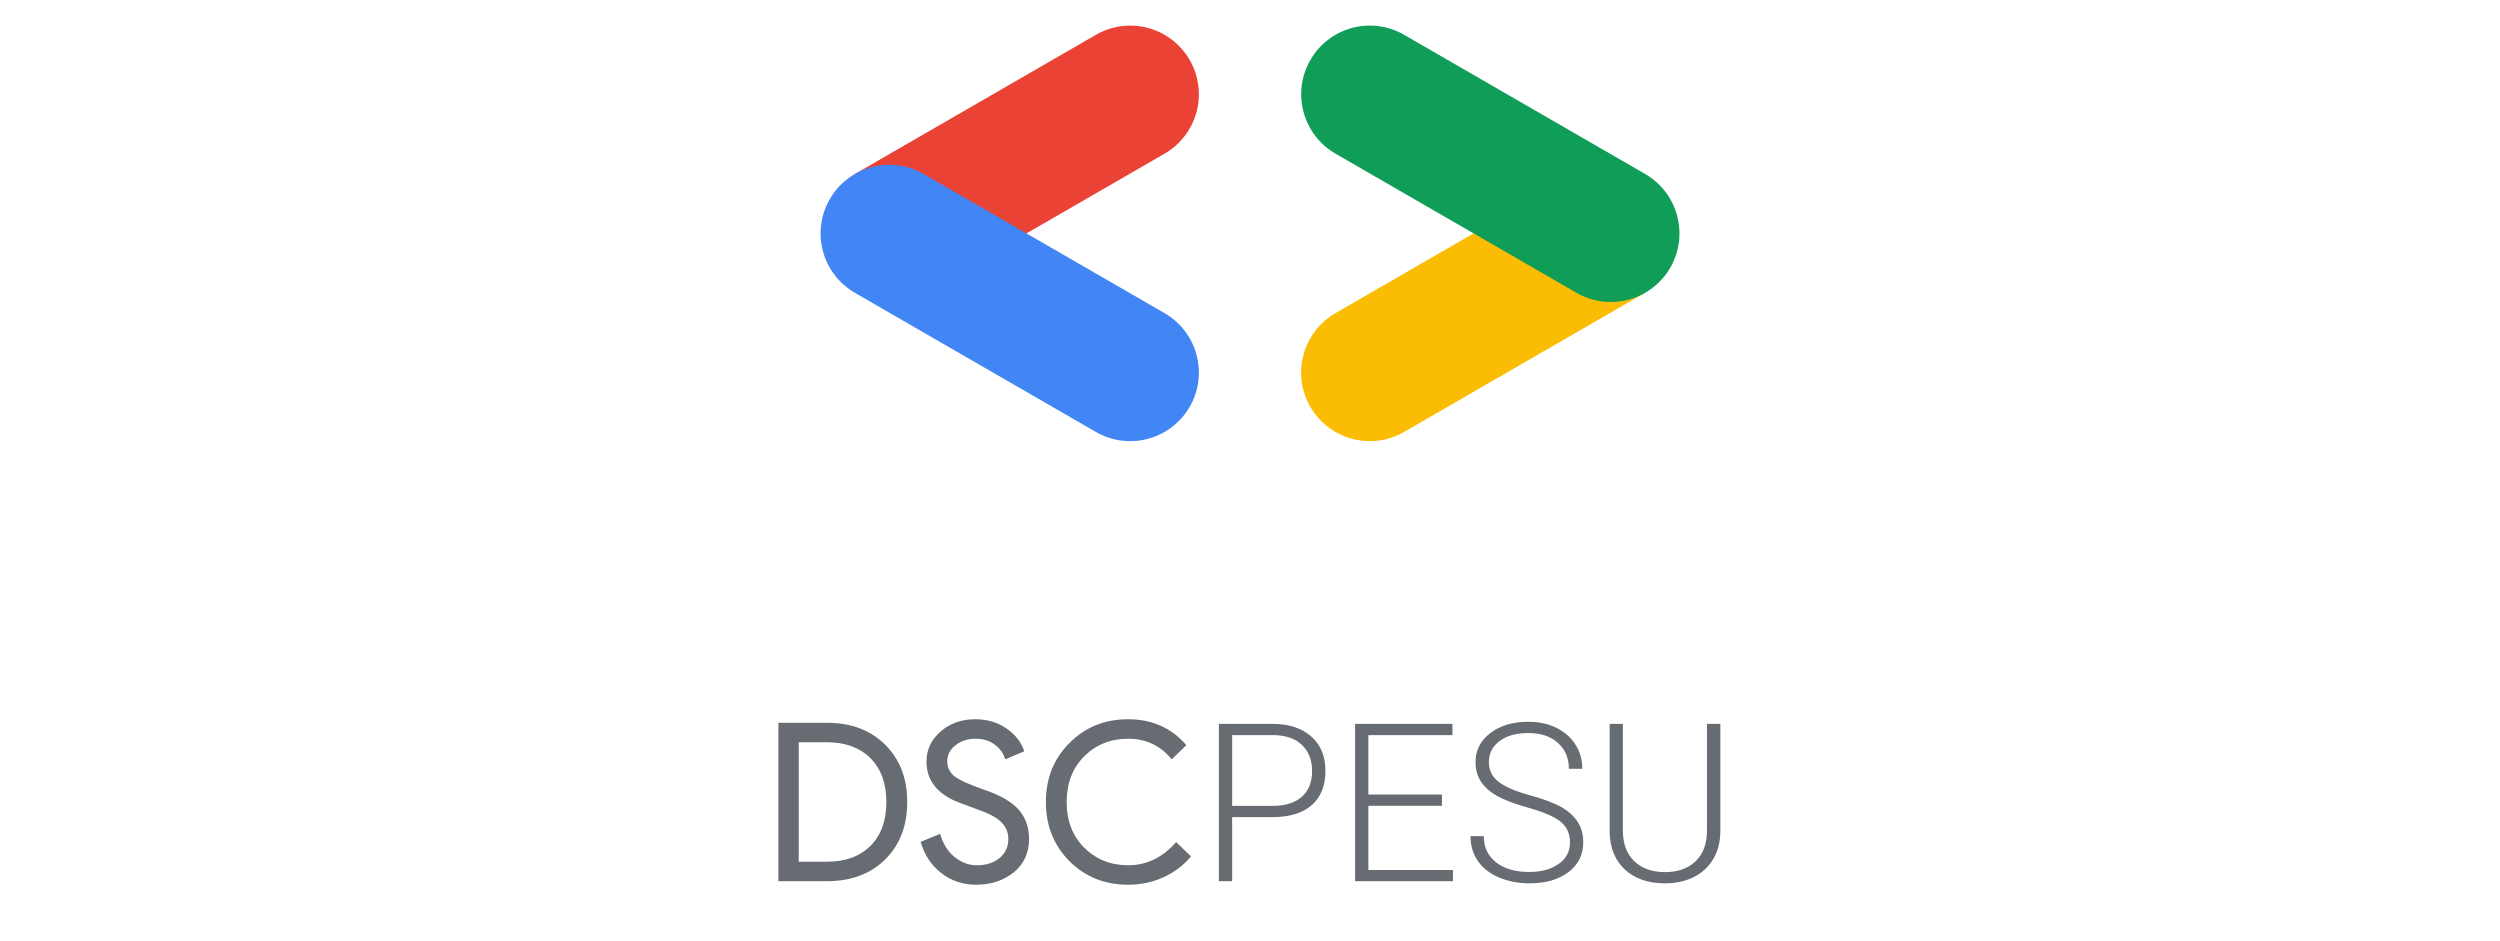 <?xml version="1.0" encoding="utf-8"?>
<!-- Generator: Adobe Illustrator 23.0.1, SVG Export Plug-In . SVG Version: 6.00 Build 0)  -->
<svg version="1.1" id="Layer_1" xmlns="http://www.w3.org/2000/svg" xmlns:xlink="http://www.w3.org/1999/xlink" x="0px" y="0px"
	 viewBox="0 0 3390 1276.2" style="enable-background:new 0 0 3390 1276.2;" xml:space="preserve">
<style type="text/css">
	.st0{fill:#EA4335;}
	.st1{fill:#4285F4;}
	.st2{fill:#FBBC04;}
	.st3{fill:#0F9D58;}
	.st4{fill:#676C72;}
</style>
<g>
	<g>
		<g>
			<path class="st0" d="M1390,317.6l189.1-109.2c44.5-25.7,59.8-82.6,34.1-127.1c-25.7-44.5-82.6-59.8-127.1-34.1l-326.8,188.7
				L1390,317.6z"/>
		</g>
		<g>
			<path class="st1" d="M1532.5,598.2c32.2,0,63.4-16.7,80.7-46.5c25.7-44.5,10.4-101.4-34.1-127.1l-326.8-188.7
				c-44.5-25.7-101.4-10.4-127.1,34.1c-25.7,44.5-10.4,101.4,34.1,127.1L1486,585.7C1500.7,594.2,1516.7,598.2,1532.5,598.2z"/>
		</g>
		<g>
			<path class="st2" d="M1857.5,598.2c15.8,0,31.8-4,46.4-12.5l326.8-188.7L2003,313.7l-192.1,110.9
				c-44.5,25.7-59.8,82.6-34.1,127.1C1794.1,581.5,1825.4,598.2,1857.5,598.2z"/>
		</g>
		<g>
			<path class="st3" d="M2184.2,409.5c32.2,0,63.4-16.7,80.7-46.5c25.7-44.5,10.4-101.4-34.1-127.1L1904,47.2
				c-44.5-25.7-101.4-10.5-127.1,34.1c-25.7,44.5-10.4,101.4,34.1,127.1l326.8,188.7C2152.4,405.5,2168.4,409.5,2184.2,409.5z"/>
		</g>
	</g>
</g>
<g>
	<path class="st4" d="M1055.5,1194.9V980.1h65.7c32.8,0,59.1,9.9,79.1,29.7c19.9,19.8,29.9,45.7,29.9,77.7c0,32.2-10,58.2-29.9,77.9
		c-19.9,19.7-46.3,29.5-79.1,29.5H1055.5z M1083.1,1006.5v162h38.1c25,0,44.7-7.1,59.1-21.5c14.4-14.3,21.6-34.1,21.6-59.5
		c0-25.2-7.2-45-21.6-59.4c-14.4-14.4-34.1-21.6-59.1-21.6H1083.1z"/>
	<path class="st4" d="M1395.4,1137.6c0,18.8-6.9,33.9-20.7,45.3c-14,11.2-31,16.8-51,16.8c-17.8,0-33.5-5.2-47.1-15.6
		c-13.6-10.4-23-24.6-28.2-42.6l26.4-10.8c1.8,6.4,4.3,12.2,7.5,17.4c3.2,5.2,6.9,9.7,11.3,13.3c4.3,3.7,9,6.6,14.3,8.7
		c5.2,2.1,10.7,3.2,16.5,3.2c12.6,0,22.9-3.2,30.9-9.8c8-6.5,12-15.2,12-25.9c0-9-3.3-16.7-9.9-23.1c-6.2-6.2-17.8-12.2-34.8-18
		c-17.2-6.2-27.9-10.4-32.1-12.6c-22.8-11.6-34.2-28.7-34.2-51.3c0-15.8,6.3-29.3,18.9-40.5c12.8-11.2,28.5-16.8,47.1-16.8
		c16.4,0,30.6,4.2,42.6,12.6c12,8.2,20,18.5,24,30.9l-25.8,10.8c-2.4-8-7.2-14.6-14.3-20c-7.1-5.3-15.8-7.9-25.9-7.9
		c-10.8,0-19.9,3-27.3,9c-7.4,5.6-11.1,12.9-11.1,21.9c0,7.4,2.9,13.8,8.7,19.2c6.4,5.4,20.3,11.8,41.7,19.2
		c21.8,7.4,37.4,16.5,46.6,27.1C1390.8,1108.9,1395.4,1122,1395.4,1137.6z"/>
	<path class="st4" d="M1529.8,1199.7c-31.8,0-58.4-10.7-79.8-32.1c-21.2-21.4-31.8-48.1-31.8-80.1c0-32,10.6-58.6,31.8-79.8
		c21.2-21.6,47.8-32.4,79.8-32.4c32.4,0,58.7,11.7,78.9,35.1l-19.8,19.2c-15.4-18.6-35.1-27.9-59.1-27.9c-23.8,0-43.7,8-59.7,24
		c-15.8,15.8-23.7,36.4-23.7,61.8c0,25.4,7.9,46,23.7,61.8c16,16,35.9,24,59.7,24c25,0,46.7-10.5,65.1-31.5l20.1,19.5
		c-10.2,12.2-22.7,21.7-37.5,28.3C1562.7,1196.4,1546.8,1199.7,1529.8,1199.7z"/>
	<path class="st4" d="M1670.8,1108v86.9h-18V981.6h72.7c22.2,0,39.7,5.7,52.5,17c12.8,11.3,19.3,26.9,19.3,46.7
		c0,20-6.2,35.5-18.5,46.4c-12.4,10.9-30.2,16.3-53.7,16.3H1670.8z M1670.8,1092.8h54.6c17.5,0,30.8-4.2,40-12.5
		c9.2-8.3,13.8-19.9,13.8-34.8c0-14.8-4.6-26.5-13.7-35.3c-9.1-8.8-22.1-13.2-38.9-13.4h-55.8V1092.8z"/>
	<path class="st4" d="M1955.3,1092.7h-99.8v87h114.7v15.2h-132.7V981.6h132v15.2h-114v80.6h99.8V1092.7z"/>
	<path class="st4" d="M2128.9,1142.5c0-11.8-4.2-21.2-12.5-28.1c-8.3-6.9-23.5-13.4-45.6-19.6c-22.1-6.2-38.2-13-48.3-20.3
		c-14.5-10.3-21.7-23.9-21.7-40.7c0-16.3,6.7-29.6,20.1-39.8c13.4-10.2,30.6-15.3,51.5-15.3c14.2,0,26.8,2.7,38,8.2
		c11.2,5.5,19.8,13.1,26,22.9c6.2,9.8,9.2,20.7,9.2,32.7h-18.2c0-14.6-5-26.3-14.9-35.2c-10-8.9-23.3-13.3-40.1-13.3
		c-16.3,0-29.3,3.6-39,10.9s-14.5,16.8-14.5,28.5c0,10.9,4.3,19.7,13,26.6c8.7,6.8,22.6,12.9,41.7,18.1
		c19.1,5.2,33.6,10.7,43.5,16.3c9.9,5.6,17.3,12.3,22.3,20.1c5,7.8,7.5,17,7.5,27.7c0,16.8-6.7,30.3-20.1,40.4
		c-13.4,10.2-31.1,15.2-53.1,15.2c-15,0-28.8-2.7-41.4-8.1c-12.5-5.4-22.1-12.9-28.6-22.6c-6.5-9.7-9.7-20.8-9.7-33.3h18
		c0,15,5.6,26.9,16.8,35.6c11.2,8.7,26.2,13,44.8,13c16.6,0,29.9-3.7,40-11C2123.8,1164.3,2128.9,1154.6,2128.9,1142.5z"/>
	<path class="st4" d="M2332.8,981.6v145.6c-0.1,14.4-3.3,26.9-9.5,37.5c-6.3,10.6-15.1,18.8-26.4,24.5c-11.4,5.7-24.4,8.6-39.2,8.6
		c-22.5,0-40.5-6.1-54-18.4c-13.5-12.3-20.5-29.2-21-50.9V981.6h17.9v144.3c0,18,5.1,31.9,15.4,41.8c10.3,9.9,24.2,14.9,41.7,14.9
		s31.5-5,41.7-14.9c10.2-10,15.3-23.8,15.3-41.6V981.6H2332.8z"/>
</g>
</svg>
